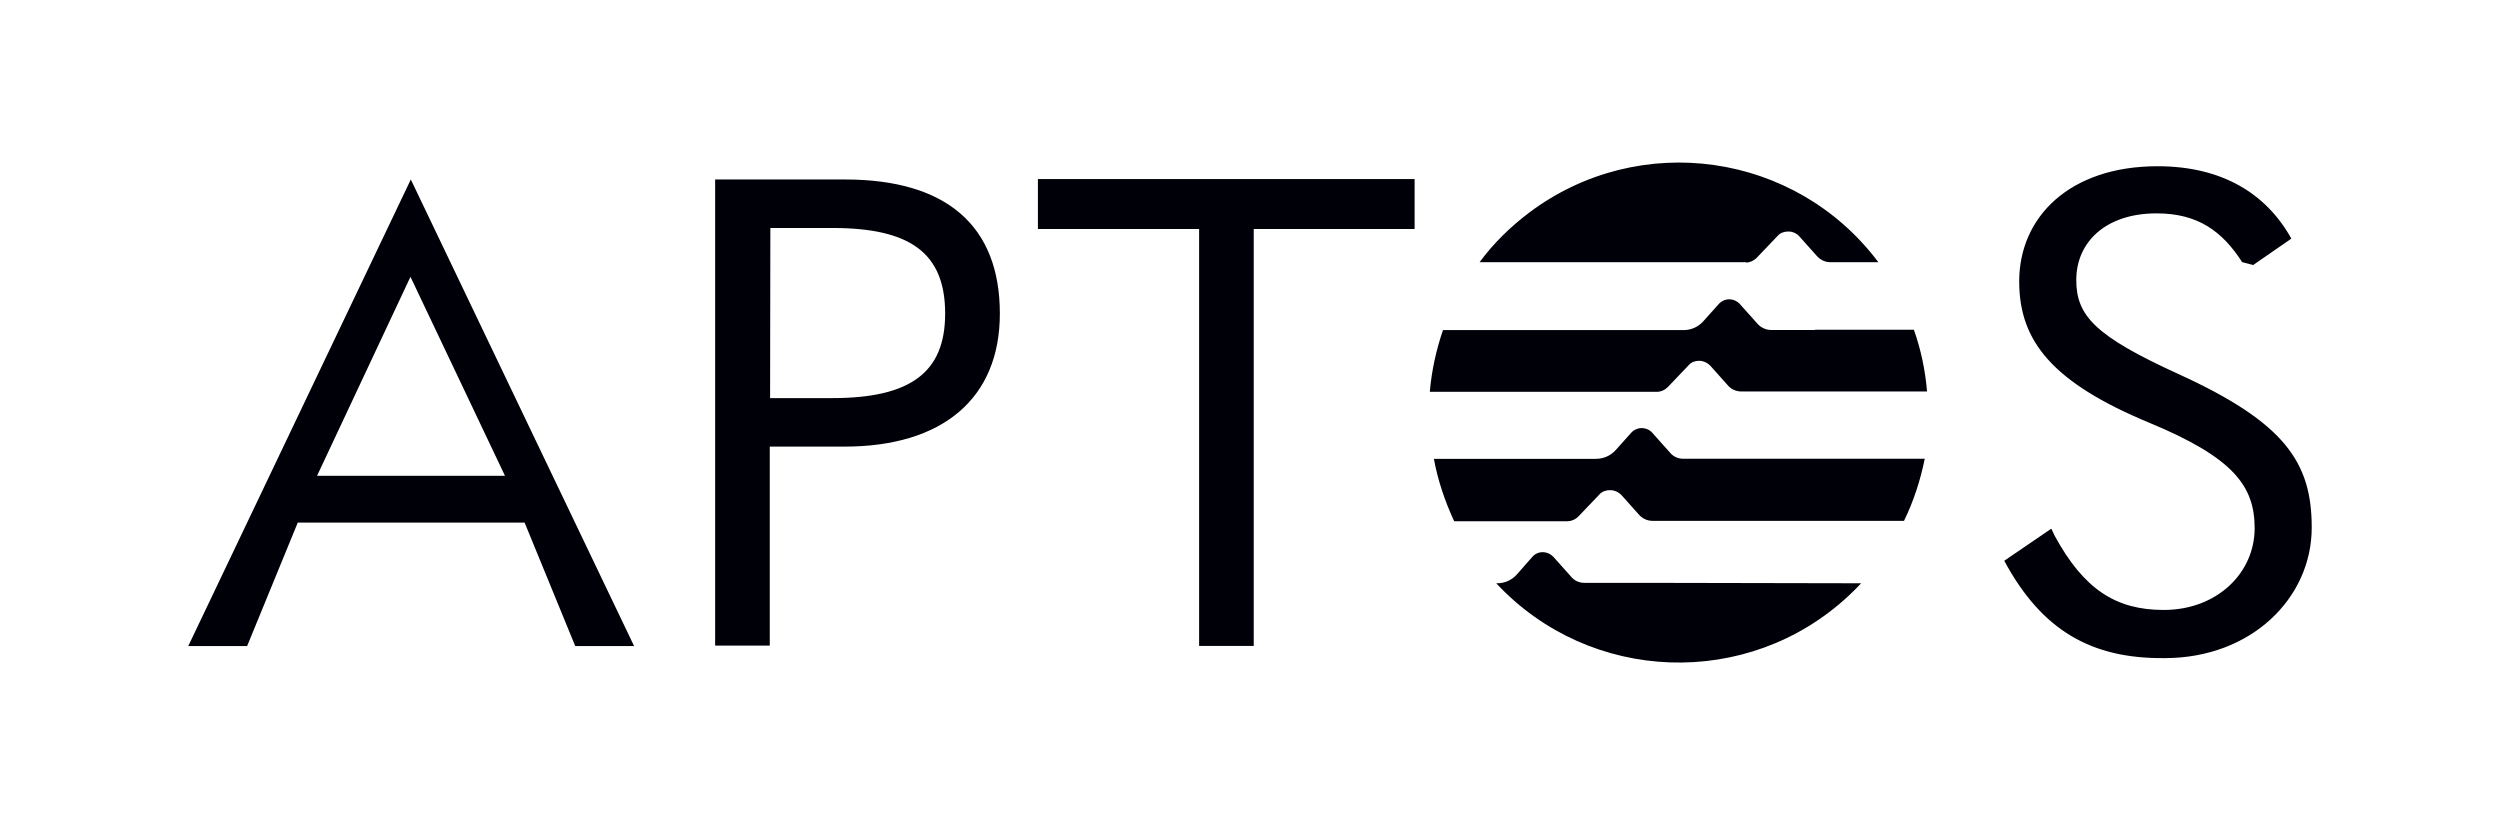 <svg width="300" height="100" viewBox="0 0 300 100" fill="none" xmlns="http://www.w3.org/2000/svg">
<path d="M217.821 39.599H212.552C211.95 39.599 211.349 39.344 210.921 38.875L208.78 36.48C208.138 35.797 207.109 35.705 206.385 36.347C206.344 36.388 206.304 36.429 206.253 36.48L204.408 38.539C203.806 39.222 202.95 39.609 202.053 39.609H173.157C172.342 42.004 171.791 44.491 171.577 47.019H198.843C199.311 47.019 199.78 46.805 200.127 46.459L202.655 43.809C202.95 43.462 203.419 43.299 203.847 43.299H203.929C204.398 43.299 204.866 43.513 205.213 43.859L207.353 46.255C207.741 46.724 208.342 46.978 208.984 46.978H231.245C231.031 44.451 230.521 41.974 229.665 39.568H217.811V39.599H217.821ZM188.12 62.542C188.589 62.542 189.058 62.328 189.404 61.982L191.932 59.332C192.228 58.985 192.707 58.822 193.135 58.822H193.267C193.736 58.822 194.205 59.036 194.551 59.383L196.692 61.778C197.12 62.247 197.681 62.502 198.323 62.502H228.483C229.634 60.147 230.45 57.62 230.97 55.051H201.992C201.391 55.051 200.789 54.796 200.412 54.327L198.272 51.932C197.976 51.585 197.497 51.371 196.987 51.371C196.519 51.371 196.05 51.585 195.744 51.932L193.899 53.991C193.298 54.674 192.442 55.061 191.504 55.061H172.067C172.535 57.63 173.392 60.157 174.503 62.553H188.12V62.542ZM209.514 31.506C209.983 31.506 210.452 31.292 210.798 30.945L213.326 28.295C213.622 27.949 214.101 27.786 214.529 27.786H214.661C215.13 27.786 215.599 28 215.905 28.346L218.045 30.741C218.474 31.21 219.034 31.465 219.666 31.465H225.404C215.477 18.235 196.722 15.585 183.503 25.513C181.24 27.225 179.222 29.192 177.55 31.465H209.524L209.514 31.506ZM197.966 69.942H190.128C189.526 69.942 188.925 69.688 188.548 69.219L186.408 66.823C185.765 66.141 184.695 66.049 184.012 66.691C183.971 66.732 183.931 66.772 183.88 66.823L182.035 68.923C181.434 69.606 180.577 69.993 179.68 69.993H179.548C190.801 82.061 209.769 82.744 221.837 71.492C222.347 71.023 222.867 70.503 223.335 69.993L197.966 69.942ZM69.029 77.526L62.955 62.716H35.73L29.655 77.526H22.592L49.297 21.538L76.093 77.526H69.029ZM38.044 57.1H60.6L49.256 33.218L38.044 57.1ZM85.817 77.526V21.538H101.401C113.602 21.538 119.982 27.103 119.982 37.632C119.982 47.773 113.174 53.593 101.32 53.593H92.371V77.475H85.817V77.526ZM92.411 47.773H99.852C109.27 47.773 113.418 44.695 113.418 37.632C113.418 30.354 109.219 27.358 99.893 27.358H92.442L92.411 47.773ZM143.853 27.48H124.549V21.487H169.753V27.48H150.448V77.515H143.894V27.48H143.853ZM240.51 67.292L246.157 63.439L246.585 64.336C250.05 70.676 253.862 73.194 259.641 73.194C266.063 73.194 270.558 68.74 270.558 63.389C270.558 58.333 268.03 54.918 257.888 50.719C246.248 45.878 242.304 40.914 242.304 33.769C242.304 26.022 248.379 19.948 258.908 19.948C266.654 19.948 271.964 23.24 274.961 28.632L270.385 31.802L269.059 31.455C266.664 27.745 263.749 25.604 258.785 25.604C252.711 25.604 249.153 29.029 249.153 33.606C249.153 37.887 251.426 40.323 261.354 44.858C274.237 50.719 277.407 55.52 277.407 63.307C277.407 71.787 270.13 78.973 259.774 78.973C251.039 79.065 245.046 75.722 240.51 67.292Z" fill="#000008"/>
</svg>
